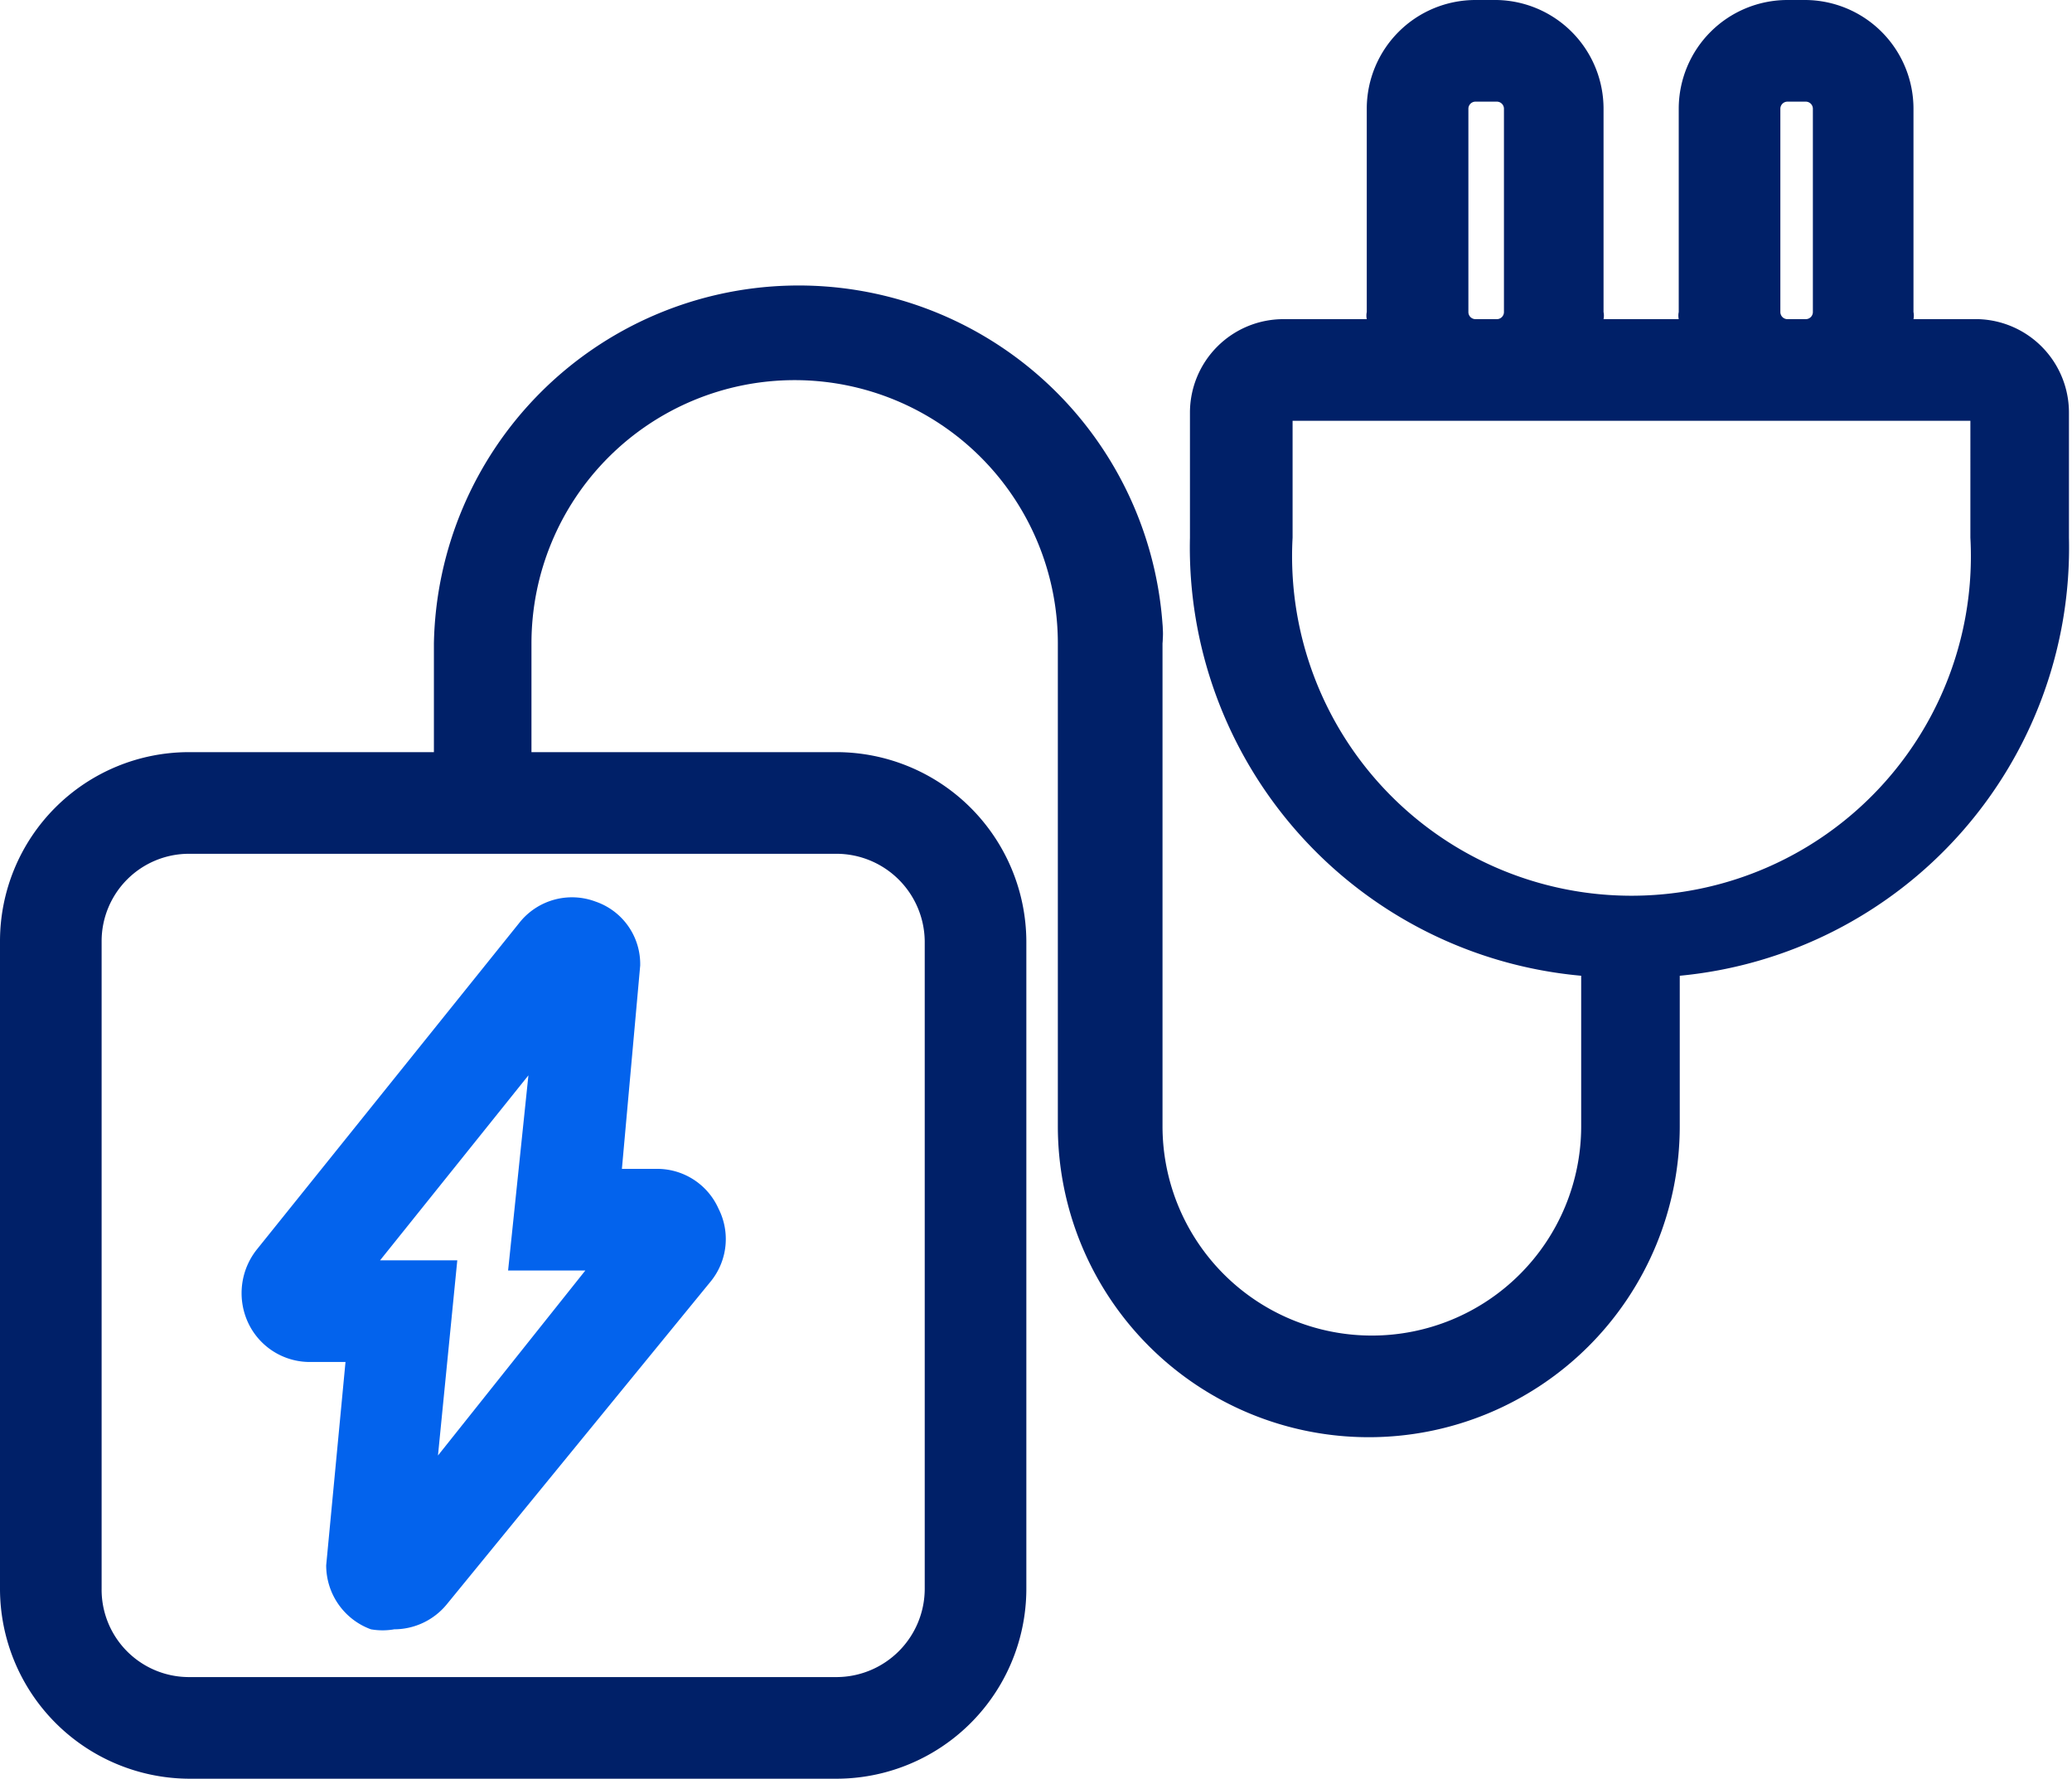 <svg xmlns="http://www.w3.org/2000/svg" viewBox="0 0 20.39 17.5"><defs><style>.cls-1{fill:#0363ed;}.cls-2{fill:#002068;}</style></defs><g id="Laag_2" data-name="Laag 2"><g id="Laag_1-2" data-name="Laag 1"><path class="cls-1" d="M7.07,11.89a.66.66,0,0,0-.61-.39H6.12l.18-2a.65.65,0,0,0-.44-.63.66.66,0,0,0-.75.21L2.53,12.29a.69.69,0,0,0-.09.72.67.67,0,0,0,.61.39H3.4l-.19,2a.67.67,0,0,0,.44.63.66.66,0,0,0,.23,0,.67.67,0,0,0,.52-.25L7,12.6A.66.66,0,0,0,7.07,11.89Zm-3.33.51L5.2,10.58,5,12.5h.76L4.31,14.32,4.5,12.4Z"/><path class="cls-2" d="M19.47,3.14h-.64a.17.17,0,0,0,0-.07v-2A1.07,1.07,0,0,0,17.77,0h-.18a1.07,1.07,0,0,0-1.07,1.07v2a.17.17,0,0,0,0,.07h-.74a.17.17,0,0,0,0-.07v-2A1.07,1.07,0,0,0,14.73,0h-.21a1.07,1.07,0,0,0-1.07,1.07v2a.17.17,0,0,0,0,.07h-.82a.92.92,0,0,0-.92.92V5.29A4.23,4.23,0,0,0,15.56,9.6v1.48a2.06,2.06,0,0,1-4.12,0V6.33a1.21,1.21,0,0,0,0-.19,3.59,3.59,0,0,0-7.17.19V7.4H1.86A1.86,1.86,0,0,0,0,9.26v6.37A1.87,1.87,0,0,0,1.86,17.5H8.23a1.87,1.87,0,0,0,1.87-1.87V9.26A1.87,1.87,0,0,0,8.23,7.4h-3V6.33a2.59,2.59,0,0,1,5.18,0v4.75a3.06,3.06,0,0,0,6.12,0V9.6a4.23,4.23,0,0,0,3.83-4.31V4.06A.92.92,0,0,0,19.47,3.14ZM8.23,8.4a.87.87,0,0,1,.87.86v6.37a.87.87,0,0,1-.87.87H1.86A.86.86,0,0,1,1,15.63V9.26a.86.86,0,0,1,.86-.86Zm9.29-5.33v-2A.07.07,0,0,1,17.59,1h.18a.07.07,0,0,1,.07.07v2a.07.07,0,0,1-.07.07h-.18A.07.07,0,0,1,17.52,3.07Zm-3.07,0v-2A.07.07,0,0,1,14.52,1h.21a.07.07,0,0,1,.07.07v2a.07.07,0,0,1-.07.07h-.21A.07.07,0,0,1,14.45,3.07Zm4.94,2.22a3.34,3.34,0,1,1-6.67,0V4.14h6.67Z"/><path class="cls-2" d="M11.44,6.14v.19a1.21,1.21,0,0,0,0-.19Z"/></g></g></svg>